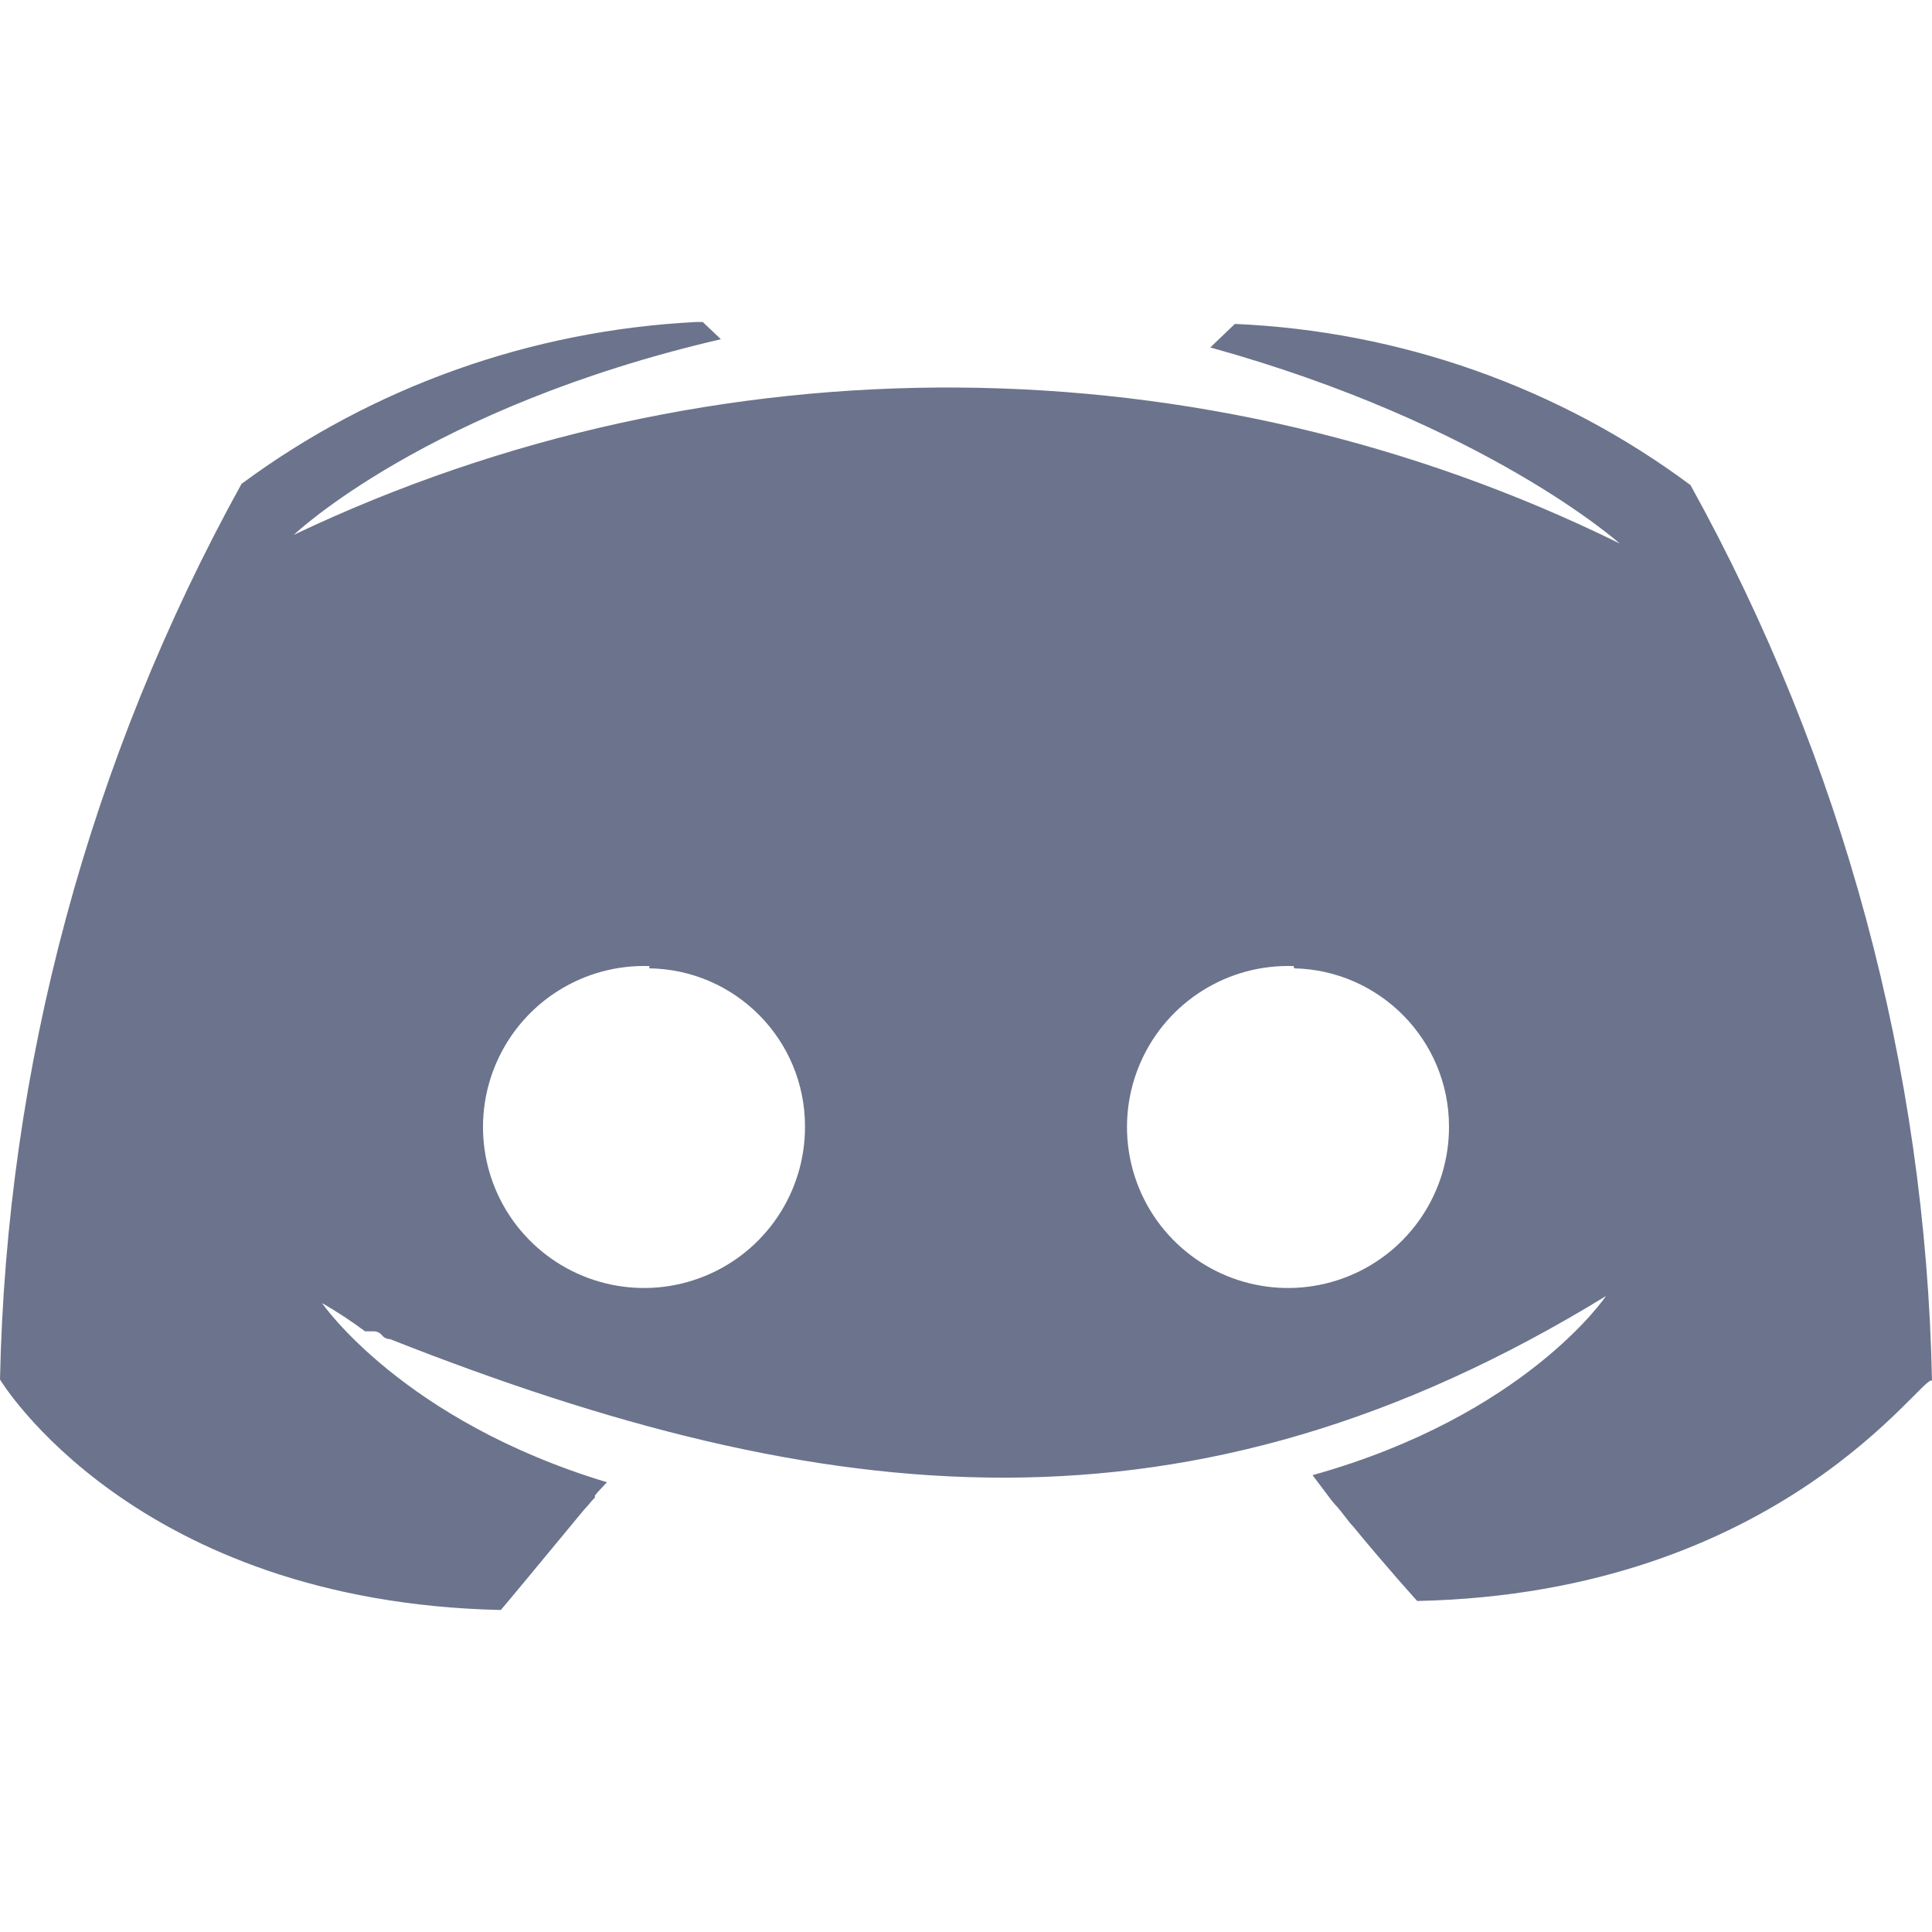 <?xml version="1.0" encoding="UTF-8"?>
<svg width="24px" height="24px" viewBox="0 0 24 24" version="1.1" xmlns="http://www.w3.org/2000/svg" xmlns:xlink="http://www.w3.org/1999/xlink">
    <title>B5911516-070F-4F0C-B5B6-430514AE1C64@1x</title>
    <g id="Symbols" stroke="none" stroke-width="1" fill="none" fill-rule="evenodd">
        <g id="Social-Icon-/-Discord" fill="#6B748C">
            <path d="M8.069,12.001 L8.069,12.001 C7.254,11.973 6.503,12.443 6.172,13.189 C5.841,13.935 5.996,14.807 6.564,15.392 C7.133,15.978 7.999,16.16 8.755,15.852 C9.511,15.544 10.003,14.808 10,13.992 C10,12.918 9.138,12.044 8.064,12.029 L8.069,12.001 Z M16.069,12.001 L16.069,12.001 C15.254,11.973 14.503,12.443 14.172,13.189 C13.841,13.935 13.996,14.807 14.564,15.392 C15.133,15.978 15.999,16.16 16.755,15.852 C17.511,15.544 18.003,14.808 18,13.992 C17.998,12.925 17.145,12.054 16.078,12.029 L16.069,12.001 Z M8.73,4 L8.955,4.214 C5.305,5.061 3.65,6.644 3.65,6.644 C8.854,4.167 14.95,4.206 20.12,6.751 C20.12,6.751 18.46,5.266 15.035,4.316 L15.34,4.024 C17.392,4.112 19.368,4.811 21,6.026 C22.894,9.449 23.922,13.263 24,17.152 C23.9,17.035 22.14,19.791 17.605,19.888 C17.605,19.888 17.225,19.469 16.81,18.963 L16.77,18.919 L16.66,18.778 L16.62,18.729 L16.58,18.685 L16.58,18.685 L16.54,18.637 L16.305,18.325 C18.955,17.585 19.95,16.1 19.95,16.1 C14.785,19.265 10.26,18.773 4.845,16.635 C4.806,16.635 4.769,16.617 4.745,16.587 L4.745,16.587 C4.721,16.557 4.684,16.539 4.645,16.538 L4.535,16.538 C4.364,16.411 4.186,16.294 4,16.187 C4,16.187 5,17.648 7.54,18.413 L7.43,18.53 L7.39,18.578 L7.39,18.603 L7.345,18.651 L7.305,18.7 L7.26,18.749 L7.22,18.797 C6.72,19.401 6.25,19.971 6.22,20 L6.22,20 C1.655,19.898 0,17.137 0,17.137 C0.08,13.249 1.109,9.436 3,6.011 C4.633,4.803 6.602,4.103 8.65,4 L8.73,4 Z" id="Shape"></path>
        </g>
    </g>
</svg>